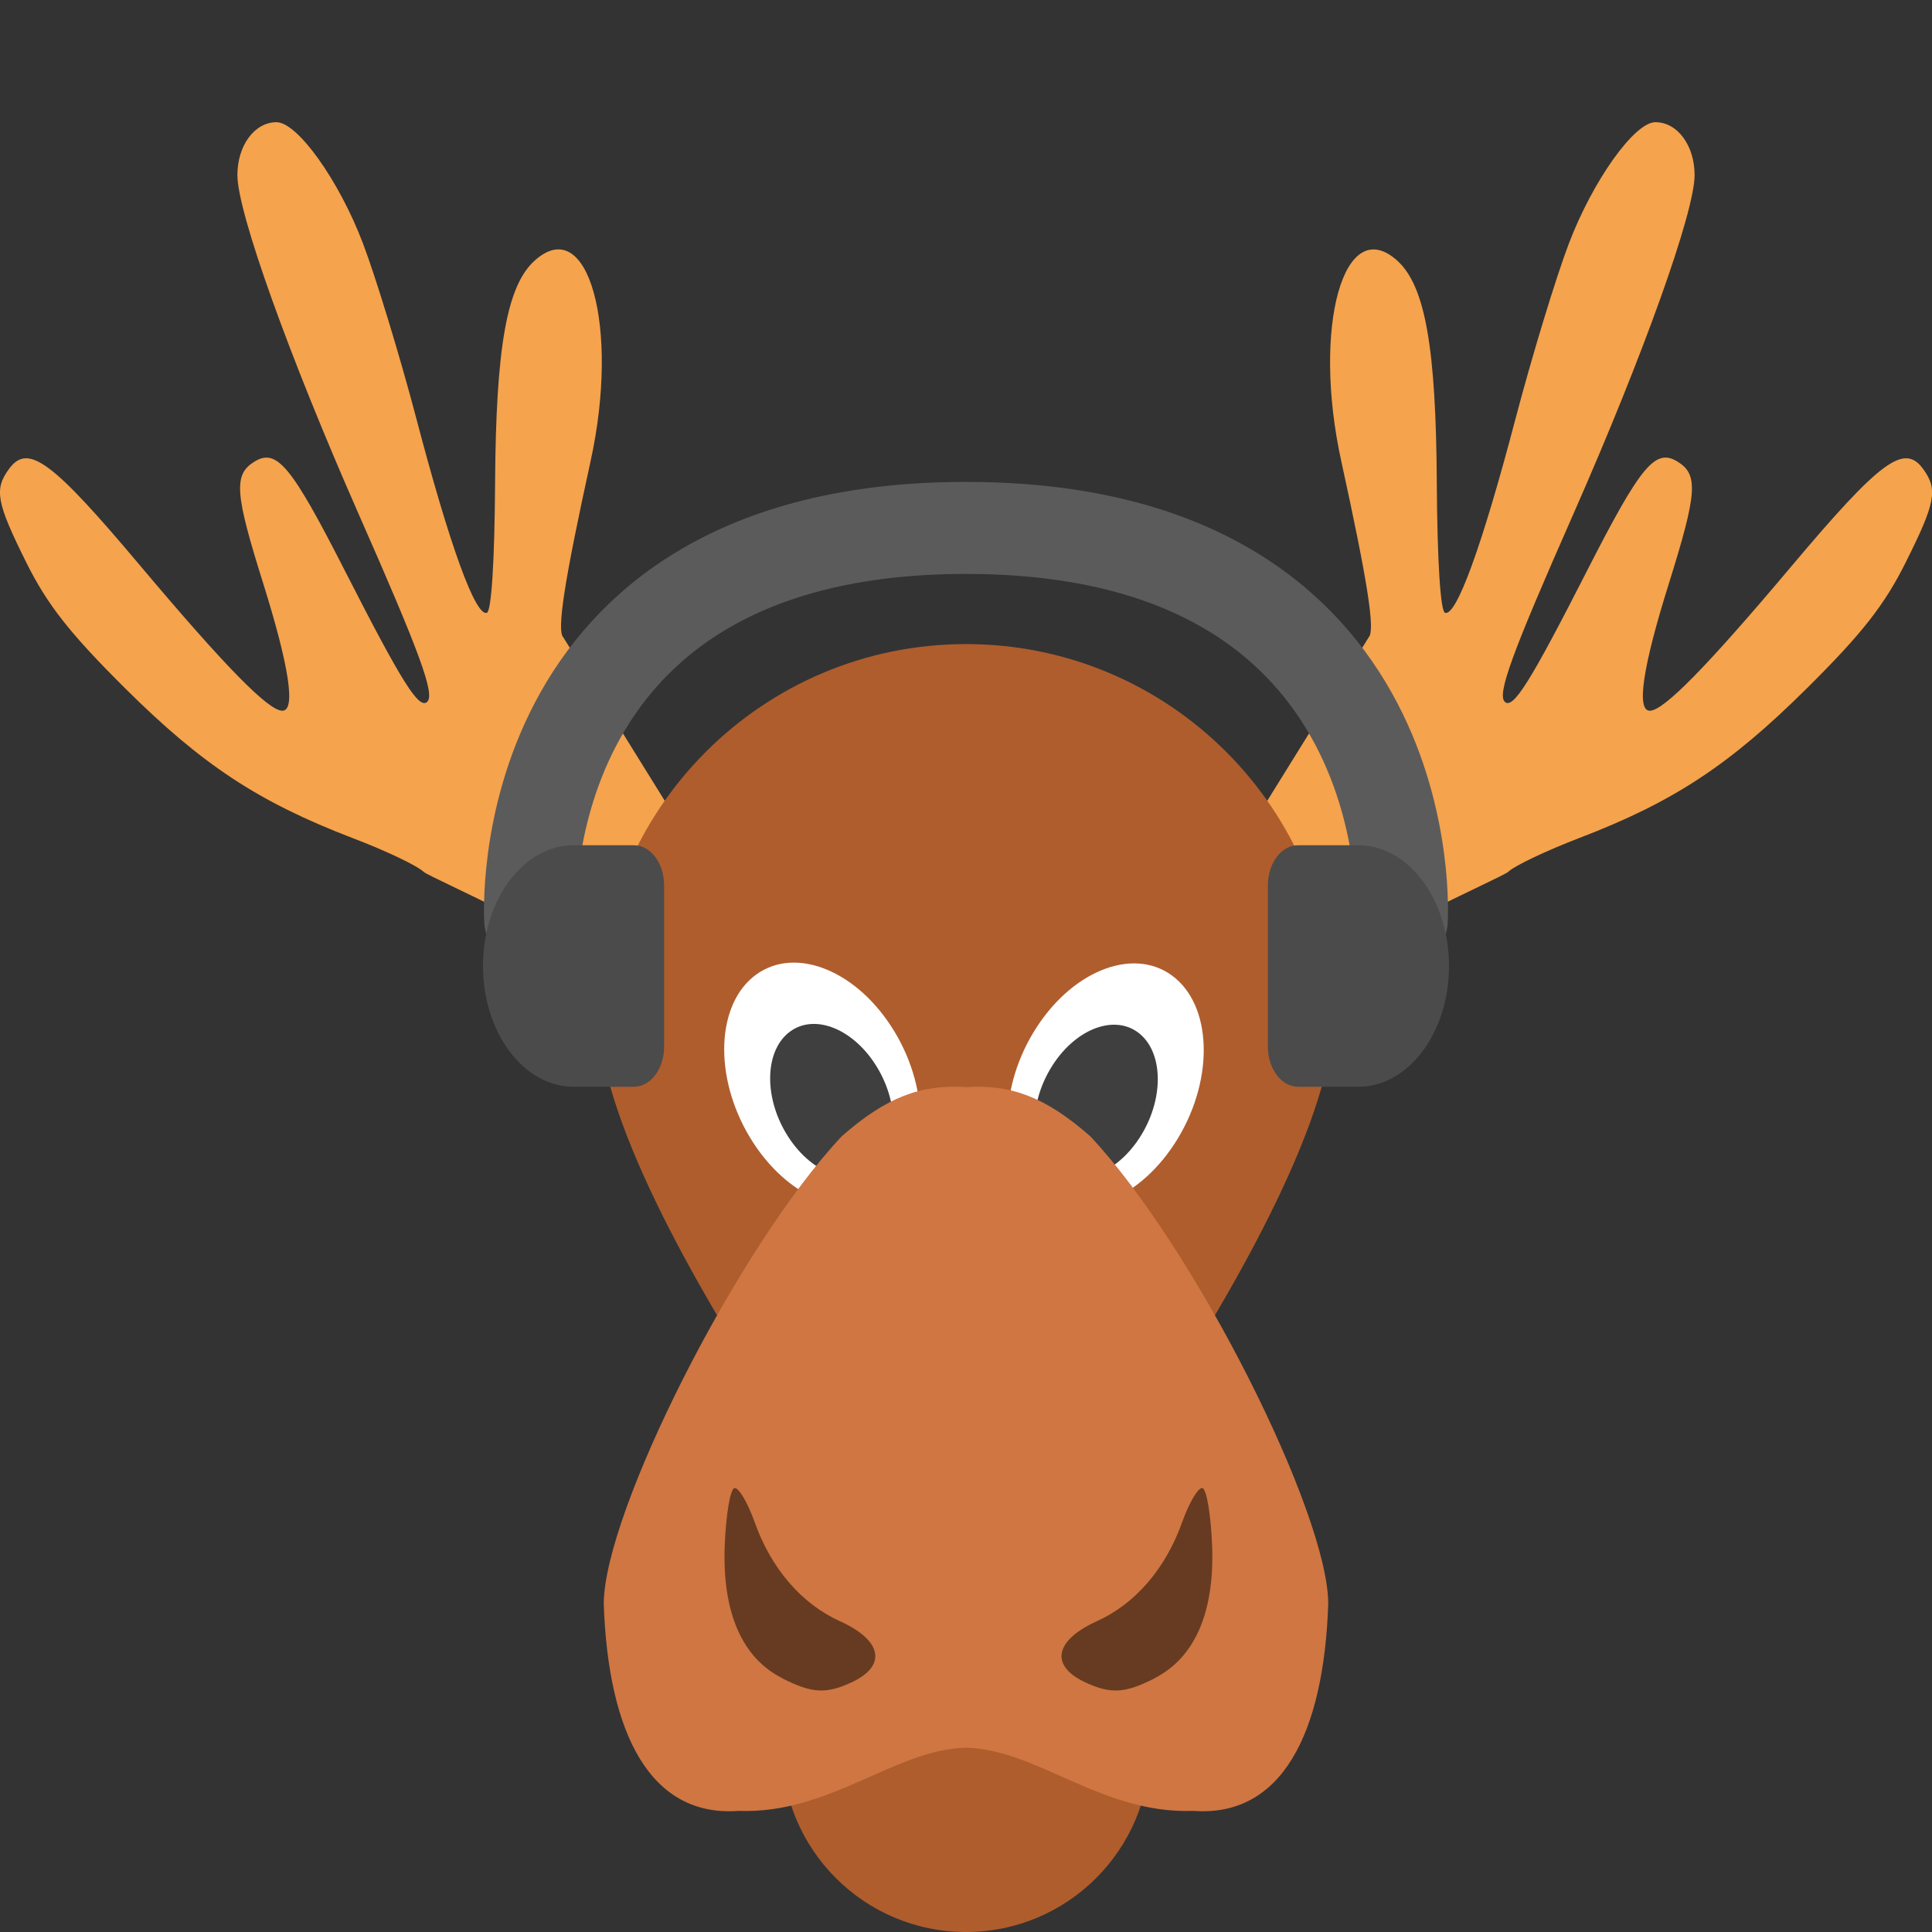 <svg xmlns="http://www.w3.org/2000/svg" width="16" height="16" version="1.1"><rect width="100%" height="100%" fill="#333333" stroke="none"/><defs>
<linearGradient id="ucPurpleBlue" x1="0%" y1="0%" x2="100%" y2="100%">
  <stop offset="0%" style="stop-color:#B794F4;stop-opacity:1"/>
  <stop offset="100%" style="stop-color:#4299E1;stop-opacity:1"/>
</linearGradient>
</defs>
 <path style="fill:#f5a34d" d="m 13.71,1.012 c 0.182,0 0.324,0.193 0.324,0.438 0,0.306 -0.424,1.49 -1.001,2.8 -0.514,1.165 -0.636,1.499 -0.571,1.562 0.068,0.065 0.21,-0.161 0.678,-1.079 0.45,-0.882 0.569,-1.026 0.756,-0.908 0.17,0.107 0.159,0.259 -0.074,1.004 -0.218,0.694 -0.272,1.057 -0.159,1.057 0.115,0 0.473,-0.365 1.175,-1.199 0.735,-0.873 0.932,-1.018 1.088,-0.804 0.124,0.17 0.105,0.277 -0.144,0.775 -0.175,0.351 -0.362,0.59 -0.818,1.042 -0.64,0.635 -1.104,0.941 -1.885,1.24 -0.271,0.104 -0.535,0.229 -0.586,0.278 -0.055,0.054 -1.308,0.574 -1.758,1.031 h -0.653 c 4.19e-4,-0.011 -0.01,-0.01 -0.028,0 H 9.905 V 7.582 L 11.335,5.278 c 0.055,-0.055 -0.008,-0.457 -0.227,-1.458 -0.244,-1.112 0.021,-2.061 0.464,-1.661 0.23,0.208 0.321,0.717 0.327,1.845 0.004,0.638 0.03,1.058 0.068,1.071 0.094,0.032 0.307,-0.554 0.583,-1.604 0.137,-0.521 0.336,-1.175 0.443,-1.455 0.199,-0.522 0.543,-1.004 0.716,-1.004 z"/>
 <circle style="fill:#af5d2d" cx="8" cy="14.476" r="1.524"/>
 <path style="fill:#f5a34d" d="m 2.29,1.012 c -0.182,0 -0.324,0.193 -0.324,0.438 0,0.306 0.424,1.49 1.001,2.8 0.514,1.165 0.636,1.499 0.571,1.562 C 3.47,5.878 3.328,5.651 2.86,4.734 2.41,3.851 2.291,3.708 2.104,3.825 1.934,3.932 1.945,4.085 2.179,4.829 2.396,5.523 2.451,5.886 2.338,5.886 2.223,5.886 1.865,5.521 1.163,4.687 0.429,3.814 0.232,3.669 0.075,3.883 -0.05,4.053 -0.03,4.16 0.218,4.659 0.393,5.01 0.581,5.248 1.036,5.7 1.676,6.336 2.14,6.641 2.921,6.941 3.193,7.044 3.456,7.17 3.507,7.219 3.562,7.272 4.815,7.793 5.265,8.25 h 0.653 c -4.191e-4,-0.011 0.01,-0.01 0.028,0 H 6.095 V 7.582 L 4.665,5.278 C 4.61,5.223 4.672,4.82 4.891,3.819 5.135,2.707 4.87,1.758 4.427,2.159 4.197,2.367 4.107,2.876 4.1,4.004 4.096,4.642 4.07,5.062 4.032,5.075 3.938,5.107 3.725,4.521 3.449,3.47 3.312,2.949 3.112,2.295 3.006,2.016 2.808,1.494 2.463,1.012 2.29,1.012 Z"/>
 <path style="fill:#af5d2d" d="m 11.047,8.381 c 0,1.683 -3.047,5.485 -3.047,5.485 0,0 -3.047,-3.802 -3.047,-5.485 0,-1.683 1.364,-3.047 3.047,-3.047 1.683,0 3.047,1.364 3.047,3.047 z"/>
 <ellipse id="ellipse911" style="fill:#ffffff" cx="-12.536" cy="1.86" rx=".742" ry="1.063" transform="matrix(-0.807,-0.59,-0.516,0.856,0,0)"/>
 <ellipse id="ellipse913" style="fill:#3f3f3f" cx="-12.537" cy="2.014" rx=".466" ry=".668" transform="matrix(-0.807,-0.59,-0.516,0.856,0,0)"/>
 <ellipse style="fill:#ffffff" cx="1.2" cy="11.32" rx=".742" ry="1.063" transform="matrix(0.807,-0.59,0.516,0.856,0,0)"/>
 <ellipse id="ellipse909" style="fill:#3f3f3f" cx="1.199" cy="11.474" rx=".466" ry=".668" transform="matrix(0.807,-0.59,0.516,0.856,0,0)"/>
 <path style="fill:#cf7642" d="M 8,9.003 C 7.626,8.979 7.342,9.085 6.972,9.409 6.104,10.332 5,12.534 5,13.283 c 0.037,1.076 0.386,1.769 1.119,1.714 0.756,0.028 1.293,-0.511 1.881,-0.523 0.587,0.012 1.125,0.551 1.881,0.523 C 10.614,15.052 10.963,14.359 11,13.283 11,12.534 9.896,10.332 9.028,9.409 8.658,9.085 8.374,8.979 8,9.003 Z"/>
 <path style="opacity:0.5" d="M 6.478,13.898 C 6.144,13.729 5.98,13.351 6.002,12.796 c 0.01,-0.249 0.045,-0.461 0.079,-0.472 0.034,-0.011 0.11,0.117 0.17,0.285 0.135,0.38 0.388,0.674 0.703,0.816 0.356,0.161 0.394,0.373 0.091,0.511 -0.207,0.094 -0.323,0.087 -0.567,-0.037 z"/>
 <path style="opacity:0.5" d="m 9.562,13.898 c 0.334,-0.17 0.498,-0.548 0.476,-1.102 -0.01,-0.249 -0.045,-0.461 -0.079,-0.472 -0.034,-0.011 -0.11,0.117 -0.17,0.285 -0.135,0.38 -0.388,0.674 -0.703,0.816 -0.356,0.161 -0.394,0.373 -0.091,0.511 0.207,0.094 0.323,0.087 0.567,-0.037 z"/>
 <path style="fill:none;stroke:#5b5b5b;stroke-width:0.762;stroke-linecap:round;stroke-linejoin:round" d="m 4.391,7.62 c 0,0 -0.2,-3.248 3.609,-3.248 C 11.809,4.372 11.609,7.62 11.609,7.62"/>
 <path style="fill:#4b4b4b" d="M 4.75,7 C 4.336,7 4,7.448 4,8 4,8.552 4.336,9 4.75,9 H 5 5.25 C 5.389,9 5.5,8.851 5.5,8.667 V 8 7.333 C 5.5,7.149 5.389,7 5.25,7 H 5 Z"/>
 <path style="fill:#4b4b4b" d="M 11.25,7 C 11.664,7 12,7.448 12,8 12,8.552 11.664,9 11.25,9 H 11 10.75 C 10.611,9 10.5,8.851 10.5,8.667 V 8 7.333 C 10.5,7.149 10.611,7 10.75,7 H 11 Z"/>
</svg>
